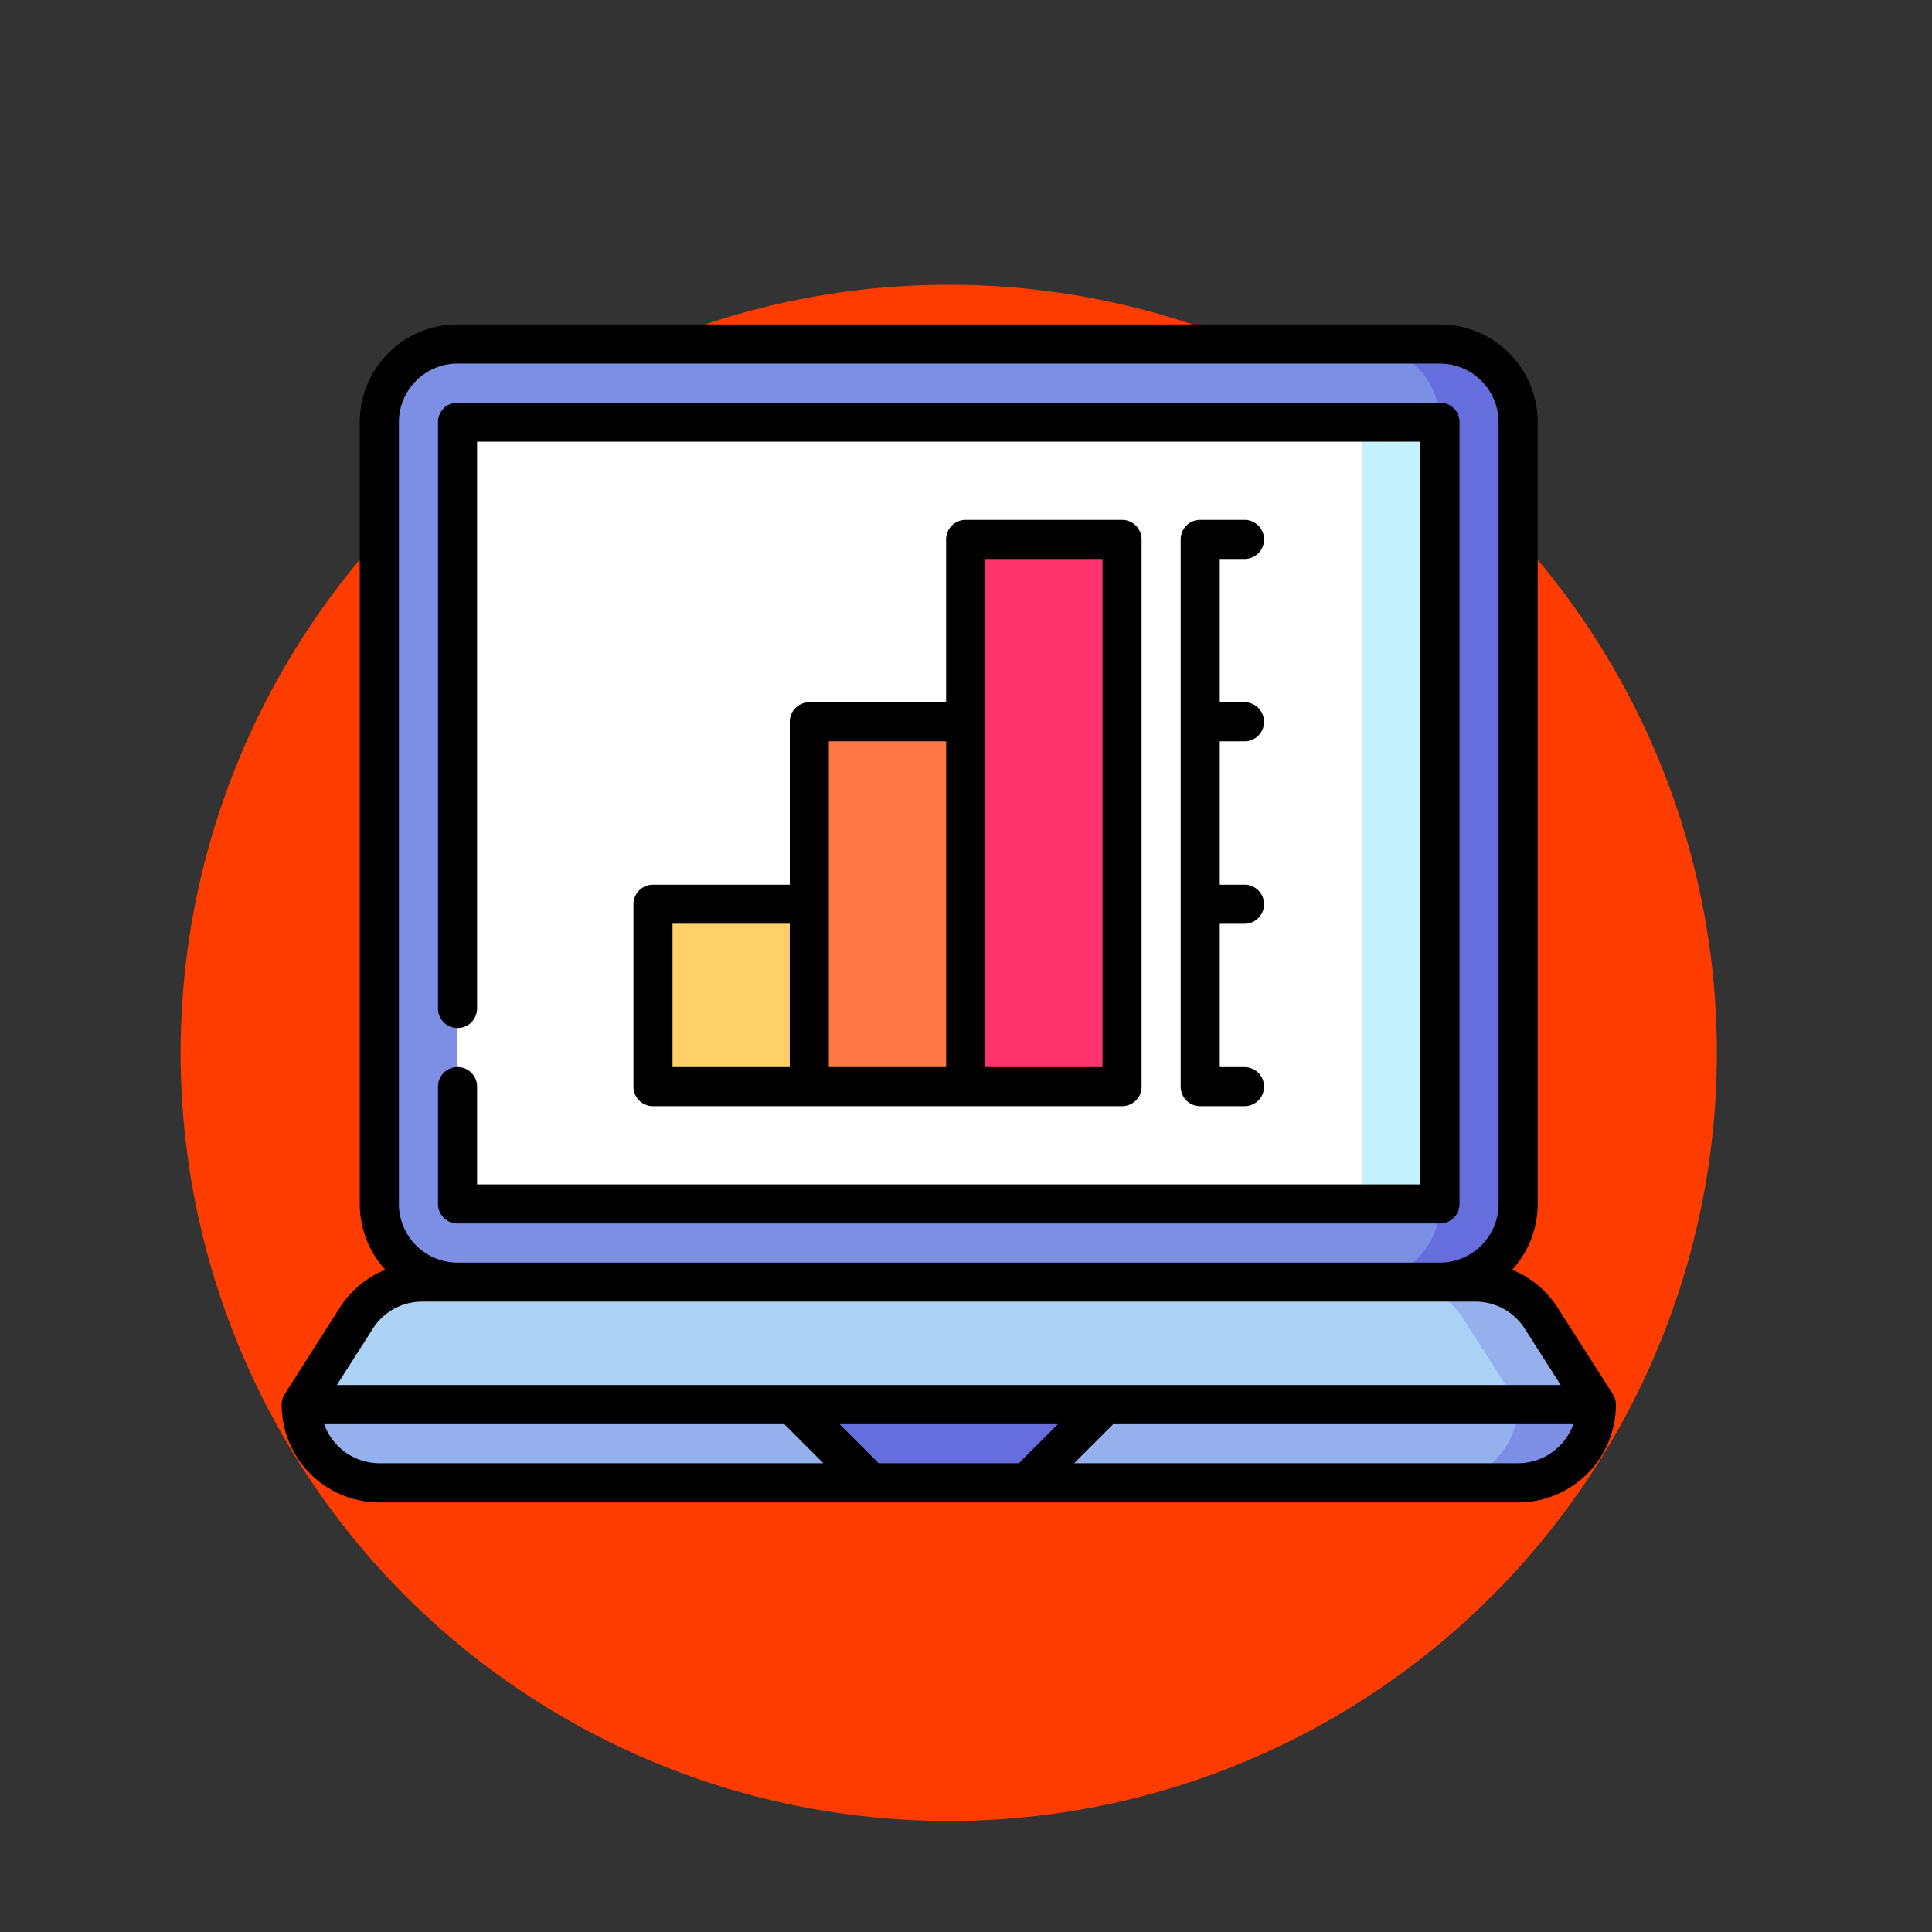 <svg xmlns="http://www.w3.org/2000/svg" width="164" height="164" viewBox="0 0 164 164">
  <rect x="0" y="0" width="164" height="164" fill="#333333" stroke="none"/>
  <g id="Grupo_953250" data-name="Grupo 953250" transform="translate(-377 -1857)">
    <g id="Grupo_81380" data-name="Grupo 81380" transform="translate(197.186 575.265)">
      <g id="Grupo_930456" data-name="Grupo 930456" transform="translate(195.146 1291.326)">
        <circle id="Elipse_7667" data-name="Elipse 7667" cx="65.203" cy="65.203" r="65.203" transform="translate(0 14.578)" fill="#ff3c00"/>
        <g id="grafico-de-barras" transform="translate(8.576 -12.051)">
          <path id="Trazado_654430" data-name="Trazado 654430" d="M444.5,412.5v13.715h6.636a6.636,6.636,0,0,0,6.636-6.636Z" transform="translate(-346.176 -297.89)" fill="#7d8fe5"/>
          <path id="Trazado_654431" data-name="Trazado 654431" d="M24.881,412.5,7.5,419.578a6.636,6.636,0,0,0,6.636,6.636h41.7l6.636-6.636,6.636,6.636h35.061a6.636,6.636,0,0,0,6.636-6.636V412.5Z" transform="translate(-5.841 -297.89)" fill="#95b0ed"/>
          <path id="Trazado_654432" data-name="Trazado 654432" d="M196,419.578l6.636,6.636h13.272l6.636-6.636L209.272,412.5Z" transform="translate(-152.644 -297.89)" fill="#666ddc"/>
          <path id="Trazado_654433" data-name="Trazado 654433" d="M421.136,37.5H414.5v86.269l6.636-6.636a6.656,6.656,0,0,0,6.636-6.636V44.136A6.656,6.656,0,0,0,421.136,37.5Z" transform="translate(-322.812 -5.841)" fill="#666ddc"/>
          <path id="Trazado_654434" data-name="Trazado 654434" d="M127.529,44.136a6.656,6.656,0,0,0-6.636-6.636H44.136A6.656,6.656,0,0,0,37.5,44.136V110.5a6.656,6.656,0,0,0,6.636,6.636l41.7,6.636,35.061-6.636a6.656,6.656,0,0,0,6.636-6.636L85.833,79.86Z" transform="translate(-29.205 -5.841)" fill="#7d8fe5"/>
          <path id="Trazado_654435" data-name="Trazado 654435" d="M445.268,407.9l-4.679-7.331a6.636,6.636,0,0,0-5.594-3.066h-6.551l10.188,10.4Z" transform="translate(-333.671 -286.208)" fill="#95b0ed"/>
          <path id="Trazado_654436" data-name="Trazado 654436" d="M100.528,397.5H17.773a6.636,6.636,0,0,0-5.594,3.066L7.5,407.9H110.8l-4.679-7.331A6.636,6.636,0,0,0,100.528,397.5Z" transform="translate(-5.841 -286.208)" fill="#acd2f6"/>
          <path id="Trazado_654437" data-name="Trazado 654437" d="M291.061,67.5,256,103.224l35.061,30.637H297.7V67.5Z" transform="translate(-199.372 -29.205)" fill="#c4f3ff"/>
          <path id="Trazado_654438" data-name="Trazado 654438" d="M67.5,67.5h76.757v66.361H67.5Z" transform="translate(-52.569 -29.205)" fill="#fff"/>
          <path id="Trazado_654439" data-name="Trazado 654439" d="M142.5,252.5v15.484h13.272l6.636-15.484Z" transform="translate(-110.979 -173.283)" fill="#ffd06a"/>
          <path id="Trazado_654440" data-name="Trazado 654440" d="M202.5,182.5v30.968h13.272l6.636-30.968Z" transform="translate(-157.707 -118.767)" fill="#ff7647"/>
          <path id="Trazado_654441" data-name="Trazado 654441" d="M262.5,112.5h13.272v46.452H262.5Z" transform="translate(-204.434 -64.251)" fill="#ff336d"/>
          <path id="Trazado_654442" data-name="Trazado 654442" d="M176.475,154.77a1.659,1.659,0,0,0,1.659-1.659V106.659A1.659,1.659,0,0,0,176.475,105H163.2a1.659,1.659,0,0,0-1.659,1.659v13.825H149.931a1.659,1.659,0,0,0-1.659,1.659v13.825H136.659A1.659,1.659,0,0,0,135,137.627v15.484a1.659,1.659,0,0,0,1.659,1.659Zm-11.613-46.452h9.954v43.134h-9.954ZM161.544,123.8v27.65H151.59V123.8Zm-23.226,15.484h9.954v12.166h-9.954Z" transform="translate(-105.138 -58.41)"/>
          <path id="Trazado_654443" data-name="Trazado 654443" d="M350.419,108.318a1.659,1.659,0,1,0,0-3.318h-3.76A1.659,1.659,0,0,0,345,106.659v46.452a1.659,1.659,0,0,0,1.659,1.659h3.76a1.659,1.659,0,1,0,0-3.318h-2.1V139.286h2.1a1.659,1.659,0,1,0,0-3.318h-2.1V123.8h2.1a1.659,1.659,0,1,0,0-3.318h-2.1V108.318Z" transform="translate(-268.685 -58.41)"/>
          <path id="Trazado_654444" data-name="Trazado 654444" d="M112.995,120.8l-4.679-7.331a8.266,8.266,0,0,0-3.865-3.223,8.263,8.263,0,0,0,2.169-5.586V38.3a8.3,8.3,0,0,0-8.3-8.3H14.931a8.3,8.3,0,0,0-8.3,8.3v66.361A8.263,8.263,0,0,0,8.8,110.242a8.266,8.266,0,0,0-3.865,3.223L.261,120.8a1.659,1.659,0,0,0-.261.893,8.3,8.3,0,0,0,8.3,8.3H104.96a8.3,8.3,0,0,0,8.3-8.3A1.659,1.659,0,0,0,112.995,120.8ZM9.954,38.3a4.983,4.983,0,0,1,4.977-4.977H98.324A4.983,4.983,0,0,1,103.3,38.3v66.361a4.983,4.983,0,0,1-4.977,4.977H14.931a4.983,4.983,0,0,1-4.977-4.977ZM7.737,115.25a4.955,4.955,0,0,1,4.195-2.3h89.392a4.955,4.955,0,0,1,4.2,2.3l3.051,4.779H4.686Zm58.158,8.1-3.318,3.318h-11.9l-3.318-3.318Zm-62.287,0H42.668l3.318,3.318H8.3a4.982,4.982,0,0,1-4.688-3.318Zm101.353,3.318H67.269l3.318-3.318h39.061A4.982,4.982,0,0,1,104.96,126.665Z" transform="translate(0 0)"/>
          <path id="Trazado_654445" data-name="Trazado 654445" d="M61.659,129.679h83.393a1.659,1.659,0,0,0,1.659-1.659V61.659A1.659,1.659,0,0,0,145.052,60H61.659A1.659,1.659,0,0,0,60,61.659v49.77a1.659,1.659,0,0,0,3.318,0V63.318h80.075v63.043H63.318v-8.3a1.659,1.659,0,0,0-3.318,0v9.954A1.659,1.659,0,0,0,61.659,129.679Z" transform="translate(-46.728 -23.364)"/>
        </g>
      </g>
      <rect id="Rectángulo_305736" data-name="Rectángulo 305736" width="164" height="164" transform="translate(179.814 1281.735)" fill="none"/>
    </g>
  </g>
</svg>
